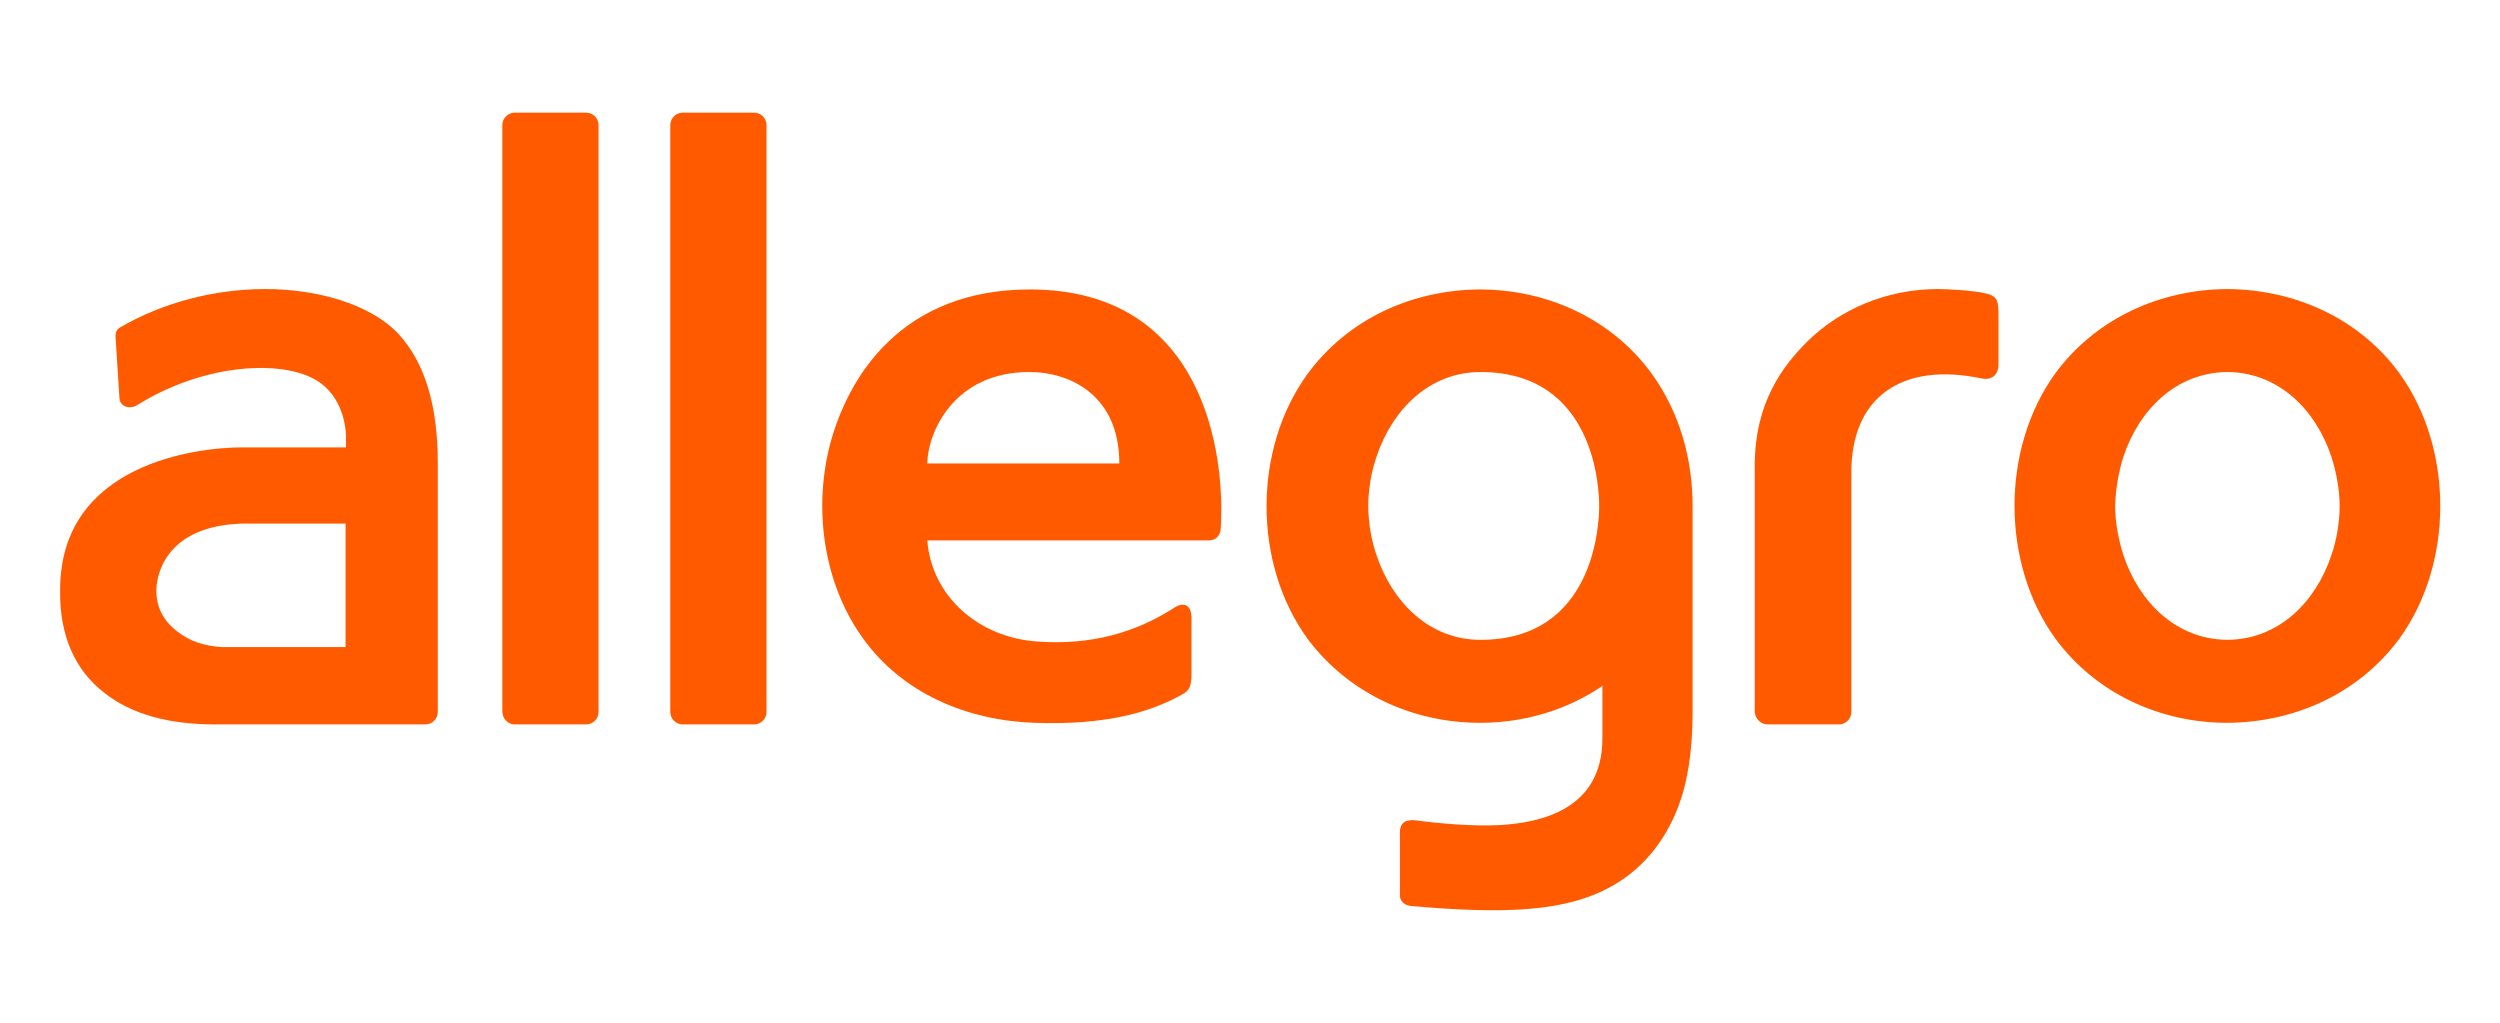 <?xml version="1.0" encoding="utf-8"?>
<!-- Generator: Adobe Illustrator 16.0.3, SVG Export Plug-In . SVG Version: 6.00 Build 0)  -->
<!DOCTYPE svg PUBLIC "-//W3C//DTD SVG 1.1//EN" "http://www.w3.org/Graphics/SVG/1.1/DTD/svg11.dtd">
<svg version="1.1" xmlns="http://www.w3.org/2000/svg" xmlns:xlink="http://www.w3.org/1999/xlink" x="0px" y="0px" width="623.6px"
	 height="255.1px" viewBox="0 0 623.6 255.1" style="enable-background:new 0 0 623.6 255.1;" xml:space="preserve">
<style type="text/css">
<![CDATA[
	.st0{fill:#FF5A00;}
	.st1{fill:#FFFFFF;}
]]>
</style>
<g id="BG">
	<rect class="st1" width="623.6" height="255.1"/>
</g>
<g id="Logo">
	<g>
		<path class="st0" d="M555.6,180.3c16.8-0.1,32.8-7.3,42.9-21c6.9-9.5,10.2-21.4,10.2-33.1c0-11.6-3.3-23.6-10.2-33.1
			c-10-13.7-26.1-20.9-42.9-21c-16.8,0.1-32.8,7.3-42.9,21c-6.9,9.5-10.2,21.4-10.2,33.1c0,11.6,3.3,23.6,10.2,33.1
			C522.8,173,538.8,180.3,555.6,180.3 M529.7,113.8c3.9-11.6,13.1-20.9,25.9-21c12.8,0.1,22,9.4,25.9,21c1.2,3.7,2.1,8.2,2.1,12.4
			c0,4.2-0.8,8.7-2.1,12.4c-3.9,11.6-13.1,20.9-25.9,21c-12.8-0.1-22-9.4-25.9-21c-1.2-3.7-2.1-8.2-2.1-12.4
			C527.7,122,528.5,117.5,529.7,113.8"/>
		<path class="st0" d="M170.3,180.7h17.8c1.7,0,3.1-1.4,3.1-3.1V31.2c0-1.7-1.4-3.1-3.1-3.1h-17.8c-1.7,0-3.1,1.4-3.1,3.1v146.4
			C167.2,179.3,168.6,180.7,170.3,180.7"/>
		<path class="st0" d="M128.4,180.7h17.8c1.7,0,3.1-1.4,3.1-3.1V31.2c0-1.7-1.4-3.1-3.1-3.1h-17.8c-1.7,0-3.1,1.4-3.1,3.1v146.4
			C125.4,179.3,126.7,180.7,128.4,180.7"/>
		<path class="st0" d="M440.9,180.7h17.8c1.7,0,3.1-1.4,3.1-3.1l0-59.8c0-18.6,12.4-27.6,32.5-23.4c2.4,0.5,4.2-0.8,4.2-3.5V78.4
			c0-3.2-0.3-4.4-2.7-5.1h0c-3.3-0.9-10.4-1.2-12.4-1.2c-13,0-24.6,5.2-32.6,13.1c-5.9,5.9-13.1,15-13.1,31v61.3
			C437.8,179.3,439.2,180.7,440.9,180.7"/>
		<path class="st0" d="M369.2,180.3c11,0,21.7-3.2,30.5-9.2v13.1c0,17.8-15.5,21-25.5,21.6c-6.7,0.4-16.2-0.5-20.4-1.1
			c-2.7-0.4-4.6,0.1-4.6,2.9v15.8c0,1.2,0.9,2.4,2.8,2.6c23.1,2,38.6,1.6,50.3-5.1c8.3-4.7,14-12.5,17-21.6
			c2.2-6.6,2.9-14.6,2.9-21.6v-51.4c0-11.8-3.2-23.4-10.2-33.1c-10-13.7-26.1-21-42.9-21c-16.8,0.1-32.8,7.3-42.9,21
			c-13.7,18.8-13.7,47.4,0,66.2C336.4,173,352.4,180.3,369.2,180.3 M343.4,113.8c3.9-11.6,13.1-21,25.9-21
			c28.6,0,29.6,29.2,29.6,33.4c0,4.2-1,33.4-29.6,33.4c-12.8,0-22-9.4-25.9-21c-1.3-3.7-2.1-8.2-2.1-12.4
			C341.3,122,342.1,117.5,343.4,113.8"/>
		<path class="st0" d="M258,180.3c17.1,0.6,28.5-2.3,37.1-7.2c1.7-1,2.1-2.1,2.1-5.2V154c0-2.8-1.7-4.1-4.3-2.4
			c-9.2,5.9-20.3,9.5-34.5,8.4c-14.2-1.1-26-11.1-27.1-25.2h70.3c1.6,0,2.8-1.2,2.9-2.9c1.2-19.2-4.4-59.7-47.6-59.7
			c-31.7,0-45.4,21.3-50,39.2c-1.2,4.8-1.8,9.9-1.8,14.8c0,11.6,3.3,23.6,10.2,33.1C225.2,173,241.2,179.7,258,180.3 M256.7,92.8
			c10.4,0,22.5,5.9,22.5,22.8h-47.9C231.4,107.8,238,92.8,256.7,92.8"/>
		<path class="st0" d="M26,172.8c6.8,5.4,16.1,7.9,27.7,7.9l8.4,0l44,0c1.7,0,3.1-1.4,3.1-3.1l0-30.3l0-31.8c0-14.1-3.1-25-9.9-32.3
			c-7.1-7.5-20.5-11.1-33.1-11.1c-12.6,0-25.5,3.3-36.3,9.6c-0.7,0.4-1.1,1.2-1.1,2v0.1l1,15.6c0.2,2.1,2.6,2.8,4.5,1.6
			c15.5-9.7,34.2-11.4,43.6-6.7c6.6,3.3,8.4,10.4,8.4,15v2.3h-26c-11.1,0-45.3,4-45.3,35.5v0.2v0.1v0.2
			C14.9,158.4,18.6,167.1,26,172.8 M61.6,130.6h24.6v16.7v14.1H62h-6.8c-4.1-0.3-7.7-1.3-11-3.9c-3.5-2.7-5.2-6-5.2-10.2
			c0,0,0-0.1,0-0.1C39.1,141.7,42.9,130.6,61.6,130.6"/>
	</g>
</g>
</svg>

